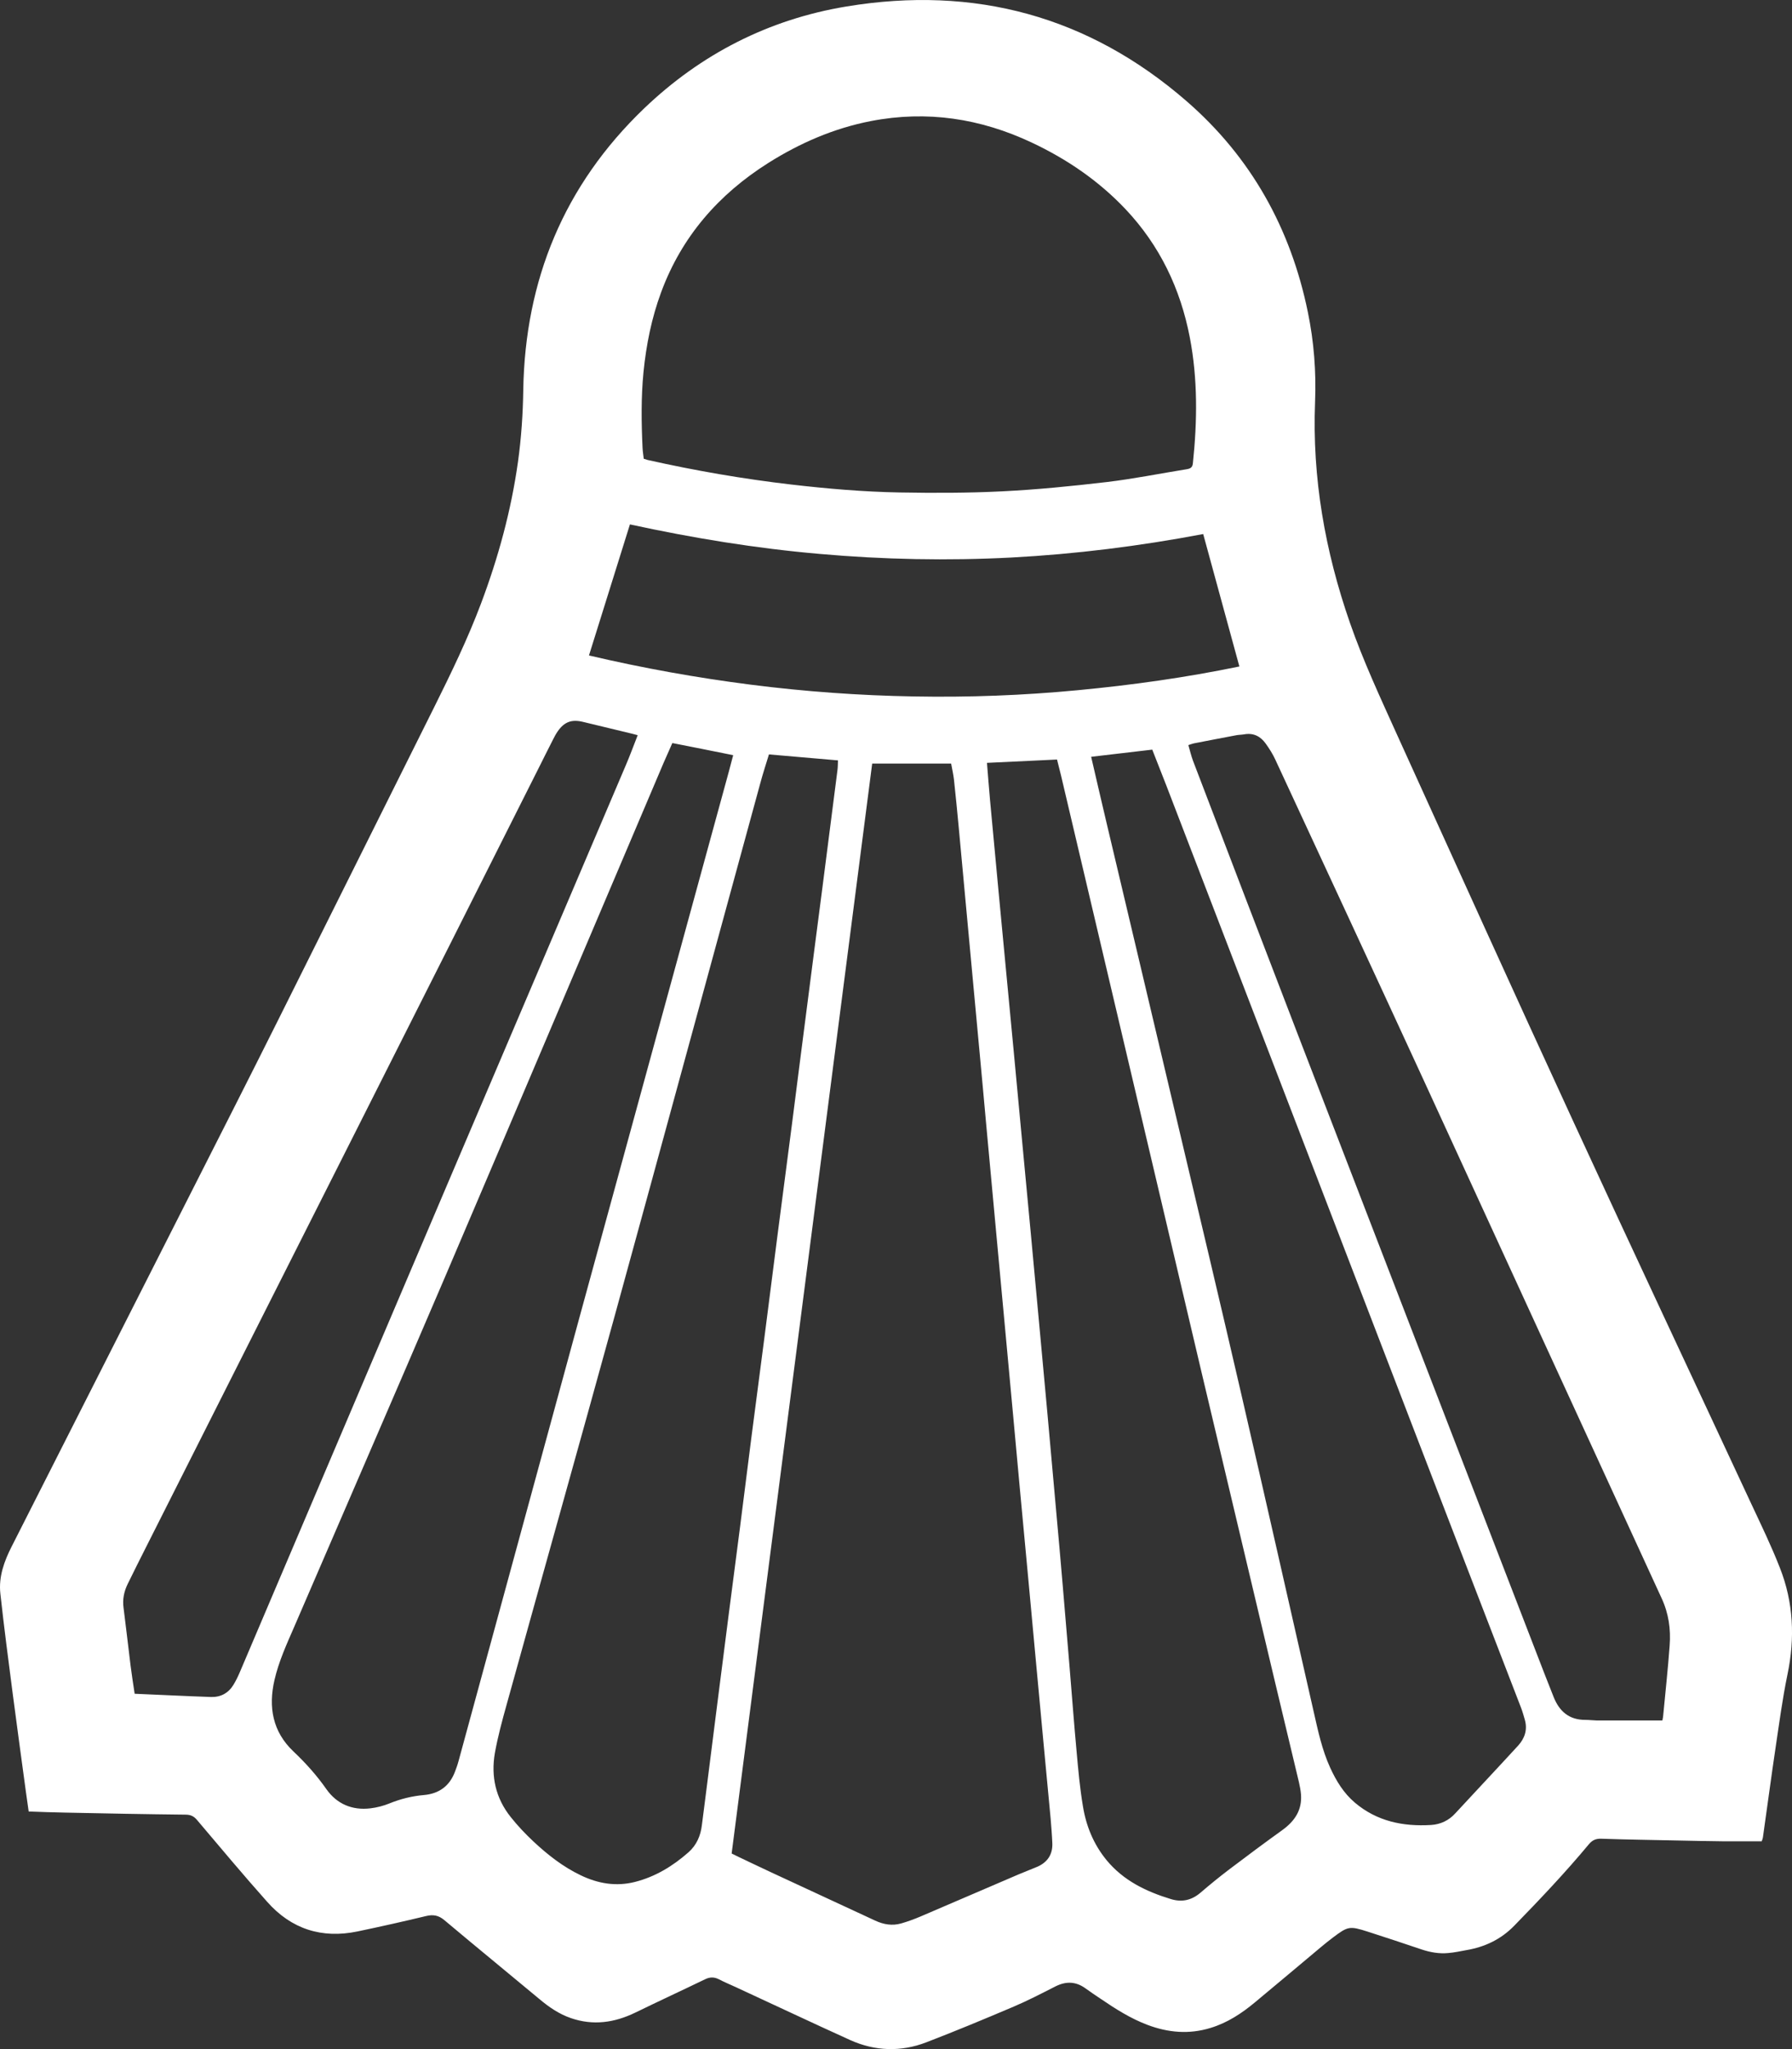 <svg width="21" height="24" viewBox="0 0 21 24" fill="none" xmlns="http://www.w3.org/2000/svg">
<rect x="0" y="0" width="21" height="24" fill="#333333" stroke="none"/>
<path fill-rule="evenodd" clip-rule="evenodd" d="M14.1 6.255C13.35 6.397 12.604 6.49 11.852 6.53C11.103 6.569 10.355 6.554 9.608 6.488C8.859 6.423 8.119 6.302 7.382 6.142C7.22 6.66 7.062 7.166 6.902 7.677C7.537 7.826 8.164 7.938 8.797 8.019C9.431 8.1 10.068 8.146 10.707 8.157C11.349 8.169 11.991 8.145 12.63 8.084C13.264 8.024 13.895 7.936 14.524 7.806C14.381 7.284 14.242 6.774 14.1 6.255ZM1.578 19.838C1.885 19.851 2.18 19.866 2.475 19.876C2.587 19.879 2.677 19.83 2.736 19.733C2.763 19.688 2.787 19.64 2.808 19.591C3.621 17.681 4.434 15.771 5.247 13.86C5.942 12.229 6.638 10.598 7.332 8.967C7.382 8.851 7.425 8.733 7.473 8.611C7.447 8.604 7.431 8.599 7.413 8.595C7.219 8.548 7.026 8.501 6.832 8.455C6.7 8.423 6.614 8.454 6.537 8.564C6.515 8.595 6.497 8.629 6.48 8.663C6.426 8.768 6.374 8.874 6.321 8.979C5.981 9.656 5.64 10.333 5.299 11.01C4.872 11.857 4.444 12.704 4.017 13.552C3.666 14.247 3.316 14.942 2.965 15.636C2.549 16.46 2.133 17.284 1.718 18.108C1.643 18.255 1.57 18.403 1.497 18.551C1.453 18.64 1.434 18.733 1.448 18.833C1.477 19.057 1.502 19.282 1.53 19.507C1.544 19.617 1.561 19.727 1.578 19.838ZM19.481 20.151C19.483 20.138 19.487 20.124 19.489 20.109C19.515 19.831 19.546 19.554 19.566 19.275C19.581 19.083 19.555 18.897 19.471 18.717C18.542 16.699 17.616 14.679 16.688 12.661C16.11 11.406 15.528 10.153 14.946 8.899C14.916 8.833 14.876 8.77 14.833 8.71C14.772 8.624 14.689 8.581 14.579 8.601C14.55 8.606 14.519 8.606 14.49 8.611C14.323 8.642 14.156 8.675 13.989 8.707C13.97 8.711 13.952 8.719 13.926 8.727C13.945 8.792 13.959 8.852 13.98 8.909C14.387 9.973 14.793 11.037 15.203 12.101C16.132 14.512 17.064 16.923 17.995 19.334C18.065 19.516 18.135 19.697 18.207 19.877C18.273 20.042 18.387 20.145 18.578 20.144C18.622 20.144 18.667 20.15 18.712 20.151C18.965 20.151 19.218 20.151 19.481 20.151ZM12.787 8.864C12.85 9.133 12.907 9.385 12.967 9.636C13.244 10.806 13.522 11.976 13.798 13.146C14.048 14.202 14.299 15.257 14.543 16.314C14.831 17.56 15.112 18.807 15.396 20.054C15.446 20.275 15.493 20.496 15.588 20.704C15.659 20.859 15.746 21.002 15.877 21.113C16.135 21.332 16.442 21.395 16.771 21.375C16.88 21.368 16.978 21.323 17.054 21.239C17.299 20.974 17.547 20.711 17.791 20.445C17.869 20.359 17.902 20.258 17.869 20.142C17.855 20.094 17.842 20.046 17.824 20C17.417 18.945 17.009 17.891 16.604 16.836C15.625 14.292 14.647 11.748 13.669 9.203C13.615 9.064 13.56 8.924 13.503 8.78C13.267 8.808 13.034 8.835 12.787 8.864ZM8.592 8.845C8.348 8.796 8.115 8.749 7.879 8.703C7.843 8.785 7.809 8.86 7.776 8.936C6.922 10.944 6.071 12.953 5.214 14.959C4.629 16.326 4.036 17.69 3.447 19.056C3.359 19.258 3.267 19.459 3.217 19.675C3.143 19.993 3.194 20.282 3.438 20.513C3.583 20.65 3.712 20.794 3.826 20.957C3.947 21.128 4.126 21.206 4.341 21.18C4.417 21.171 4.494 21.151 4.565 21.122C4.696 21.069 4.83 21.036 4.971 21.024C5.144 21.008 5.266 20.92 5.329 20.758C5.346 20.715 5.362 20.67 5.374 20.625C5.847 18.892 6.319 17.158 6.792 15.425C7.374 13.298 7.957 11.171 8.539 9.045C8.556 8.983 8.572 8.921 8.592 8.845ZM11.566 8.935C11.579 9.091 11.589 9.232 11.602 9.372C11.635 9.729 11.668 10.086 11.702 10.443C11.728 10.721 11.754 10.999 11.781 11.277C11.814 11.628 11.847 11.979 11.881 12.33C11.913 12.675 11.945 13.021 11.978 13.366C12.011 13.72 12.045 14.074 12.078 14.428C12.11 14.773 12.142 15.118 12.174 15.464C12.208 15.83 12.242 16.195 12.275 16.561C12.309 16.933 12.342 17.305 12.375 17.676C12.402 17.975 12.429 18.273 12.454 18.572C12.481 18.886 12.507 19.199 12.533 19.512C12.561 19.849 12.586 20.186 12.617 20.522C12.636 20.733 12.655 20.944 12.69 21.152C12.727 21.384 12.814 21.599 12.966 21.785C13.164 22.026 13.431 22.155 13.725 22.244C13.853 22.282 13.964 22.256 14.066 22.17C14.178 22.074 14.293 21.98 14.412 21.89C14.615 21.736 14.82 21.584 15.027 21.435C15.172 21.33 15.26 21.201 15.246 21.017C15.242 20.968 15.232 20.918 15.221 20.87C15.126 20.47 15.03 20.069 14.934 19.669C14.652 18.479 14.369 17.29 14.087 16.1C13.838 15.044 13.589 13.989 13.341 12.933C13.038 11.648 12.736 10.364 12.433 9.079C12.419 9.02 12.403 8.961 12.387 8.896C12.112 8.909 11.845 8.922 11.566 8.935ZM9.011 8.836C8.976 8.952 8.939 9.063 8.909 9.176C8.34 11.255 7.775 13.335 7.203 15.414C6.785 16.933 6.357 18.45 5.936 19.969C5.884 20.156 5.833 20.343 5.799 20.534C5.752 20.807 5.809 21.062 5.985 21.282C6.066 21.384 6.156 21.479 6.251 21.568C6.418 21.724 6.597 21.865 6.807 21.965C7.009 22.062 7.22 22.098 7.441 22.042C7.681 21.981 7.885 21.856 8.068 21.695C8.163 21.611 8.21 21.502 8.225 21.378C8.24 21.258 8.256 21.139 8.271 21.019C8.315 20.672 8.359 20.325 8.403 19.978C8.448 19.628 8.492 19.279 8.537 18.929C8.582 18.582 8.627 18.235 8.672 17.888C8.716 17.541 8.76 17.194 8.804 16.847C8.855 16.451 8.908 16.054 8.959 15.658C9.009 15.267 9.059 14.876 9.109 14.486C9.166 14.046 9.224 13.605 9.281 13.165C9.337 12.728 9.392 12.291 9.449 11.854C9.511 11.367 9.575 10.88 9.638 10.393C9.697 9.935 9.756 9.478 9.814 9.02C9.819 8.983 9.818 8.946 9.82 8.906C9.546 8.882 9.282 8.86 9.011 8.836ZM7.544 5.373C7.566 5.38 7.577 5.384 7.588 5.387C8.145 5.512 8.705 5.609 9.272 5.675C9.693 5.724 10.116 5.76 10.539 5.768C10.939 5.775 11.339 5.775 11.739 5.755C12.149 5.735 12.56 5.694 12.969 5.646C13.282 5.609 13.593 5.546 13.905 5.496C13.948 5.489 13.974 5.477 13.979 5.427C14.031 4.934 14.037 4.441 13.943 3.952C13.833 3.381 13.591 2.874 13.187 2.447C12.873 2.116 12.502 1.863 12.089 1.669C11.489 1.387 10.863 1.291 10.206 1.418C9.773 1.502 9.377 1.674 9.006 1.907C8.419 2.277 7.988 2.773 7.748 3.422C7.636 3.724 7.573 4.038 7.541 4.358C7.512 4.654 7.516 4.951 7.53 5.247C7.532 5.288 7.539 5.329 7.544 5.373ZM10.221 8.943C9.672 13.199 9.123 17.454 8.574 21.709C8.607 21.726 8.631 21.738 8.655 21.749C8.784 21.81 8.913 21.872 9.042 21.932C9.447 22.12 9.852 22.307 10.256 22.495C10.355 22.541 10.456 22.558 10.561 22.528C10.638 22.506 10.714 22.478 10.787 22.447C11.171 22.283 11.553 22.118 11.936 21.954C12.01 21.922 12.085 21.895 12.159 21.863C12.277 21.81 12.337 21.718 12.332 21.589C12.328 21.492 12.32 21.396 12.312 21.299C12.285 21.012 12.258 20.725 12.231 20.439C12.198 20.084 12.165 19.73 12.132 19.376C12.106 19.095 12.08 18.814 12.054 18.533C12.021 18.173 11.987 17.813 11.953 17.453C11.927 17.166 11.9 16.88 11.874 16.593C11.84 16.233 11.807 15.873 11.774 15.513C11.747 15.226 11.72 14.939 11.694 14.652C11.661 14.295 11.628 13.938 11.595 13.581C11.568 13.297 11.543 13.013 11.517 12.729C11.483 12.363 11.449 11.997 11.415 11.632C11.389 11.348 11.363 11.064 11.336 10.78C11.303 10.42 11.27 10.06 11.236 9.7C11.218 9.51 11.2 9.319 11.179 9.129C11.172 9.069 11.158 9.01 11.146 8.943H10.221ZM20.645 21.566C20.488 21.566 20.338 21.567 20.189 21.566C20.001 21.564 19.813 21.56 19.625 21.556C19.338 21.55 19.052 21.546 18.766 21.536C18.702 21.534 18.661 21.552 18.621 21.599C18.345 21.931 18.047 22.245 17.745 22.555C17.589 22.715 17.401 22.804 17.183 22.841C17.113 22.854 17.043 22.869 16.971 22.875C16.866 22.885 16.764 22.867 16.663 22.834C16.452 22.763 16.24 22.692 16.027 22.624C15.814 22.556 15.796 22.561 15.618 22.695C15.571 22.73 15.525 22.768 15.479 22.806C15.222 23.021 14.966 23.237 14.708 23.451C14.552 23.581 14.384 23.692 14.186 23.752C13.936 23.829 13.691 23.808 13.449 23.717C13.249 23.642 13.072 23.529 12.897 23.41C12.838 23.37 12.778 23.331 12.721 23.289C12.608 23.207 12.493 23.203 12.368 23.266C12.207 23.348 12.045 23.432 11.878 23.503C11.539 23.647 11.198 23.789 10.854 23.921C10.557 24.035 10.255 24.025 9.965 23.895C9.515 23.691 9.068 23.48 8.62 23.273C8.555 23.243 8.489 23.216 8.426 23.183C8.371 23.155 8.322 23.154 8.265 23.181C7.992 23.313 7.717 23.44 7.444 23.573C7.2 23.691 6.951 23.727 6.69 23.637C6.553 23.59 6.436 23.51 6.326 23.418C5.954 23.108 5.579 22.802 5.209 22.491C5.141 22.433 5.077 22.421 4.991 22.442C4.725 22.506 4.457 22.566 4.189 22.622C3.77 22.709 3.413 22.593 3.132 22.276C2.852 21.962 2.583 21.64 2.311 21.319C2.274 21.274 2.237 21.255 2.177 21.254C1.705 21.249 1.234 21.24 0.762 21.23C0.622 21.228 0.482 21.222 0.336 21.217C0.325 21.14 0.314 21.065 0.304 20.99C0.252 20.608 0.2 20.226 0.15 19.845C0.099 19.451 0.047 19.058 0.004 18.663C-0.017 18.467 0.049 18.286 0.137 18.113C0.848 16.711 1.559 15.31 2.269 13.908C2.6 13.256 2.931 12.604 3.258 11.95C3.87 10.727 4.479 9.502 5.09 8.279C5.287 7.883 5.48 7.485 5.636 7.071C5.839 6.532 5.99 5.98 6.07 5.41C6.109 5.13 6.128 4.849 6.132 4.566C6.154 3.281 6.608 2.171 7.548 1.27C8.212 0.635 9.005 0.227 9.919 0.076C11.421 -0.173 12.758 0.19 13.903 1.183C14.663 1.842 15.126 2.678 15.326 3.654C15.398 4.002 15.425 4.353 15.411 4.707C15.376 5.597 15.528 6.457 15.82 7.296C15.976 7.744 16.177 8.174 16.372 8.606C17.061 10.122 17.747 11.639 18.444 13.15C19.131 14.641 19.83 16.126 20.523 17.614C20.639 17.862 20.759 18.109 20.858 18.363C21.018 18.768 21.036 19.186 20.947 19.612C20.888 19.897 20.85 20.186 20.807 20.473C20.755 20.822 20.709 21.172 20.659 21.521C20.657 21.535 20.651 21.549 20.645 21.566Z" fill="white"/>
</svg>
